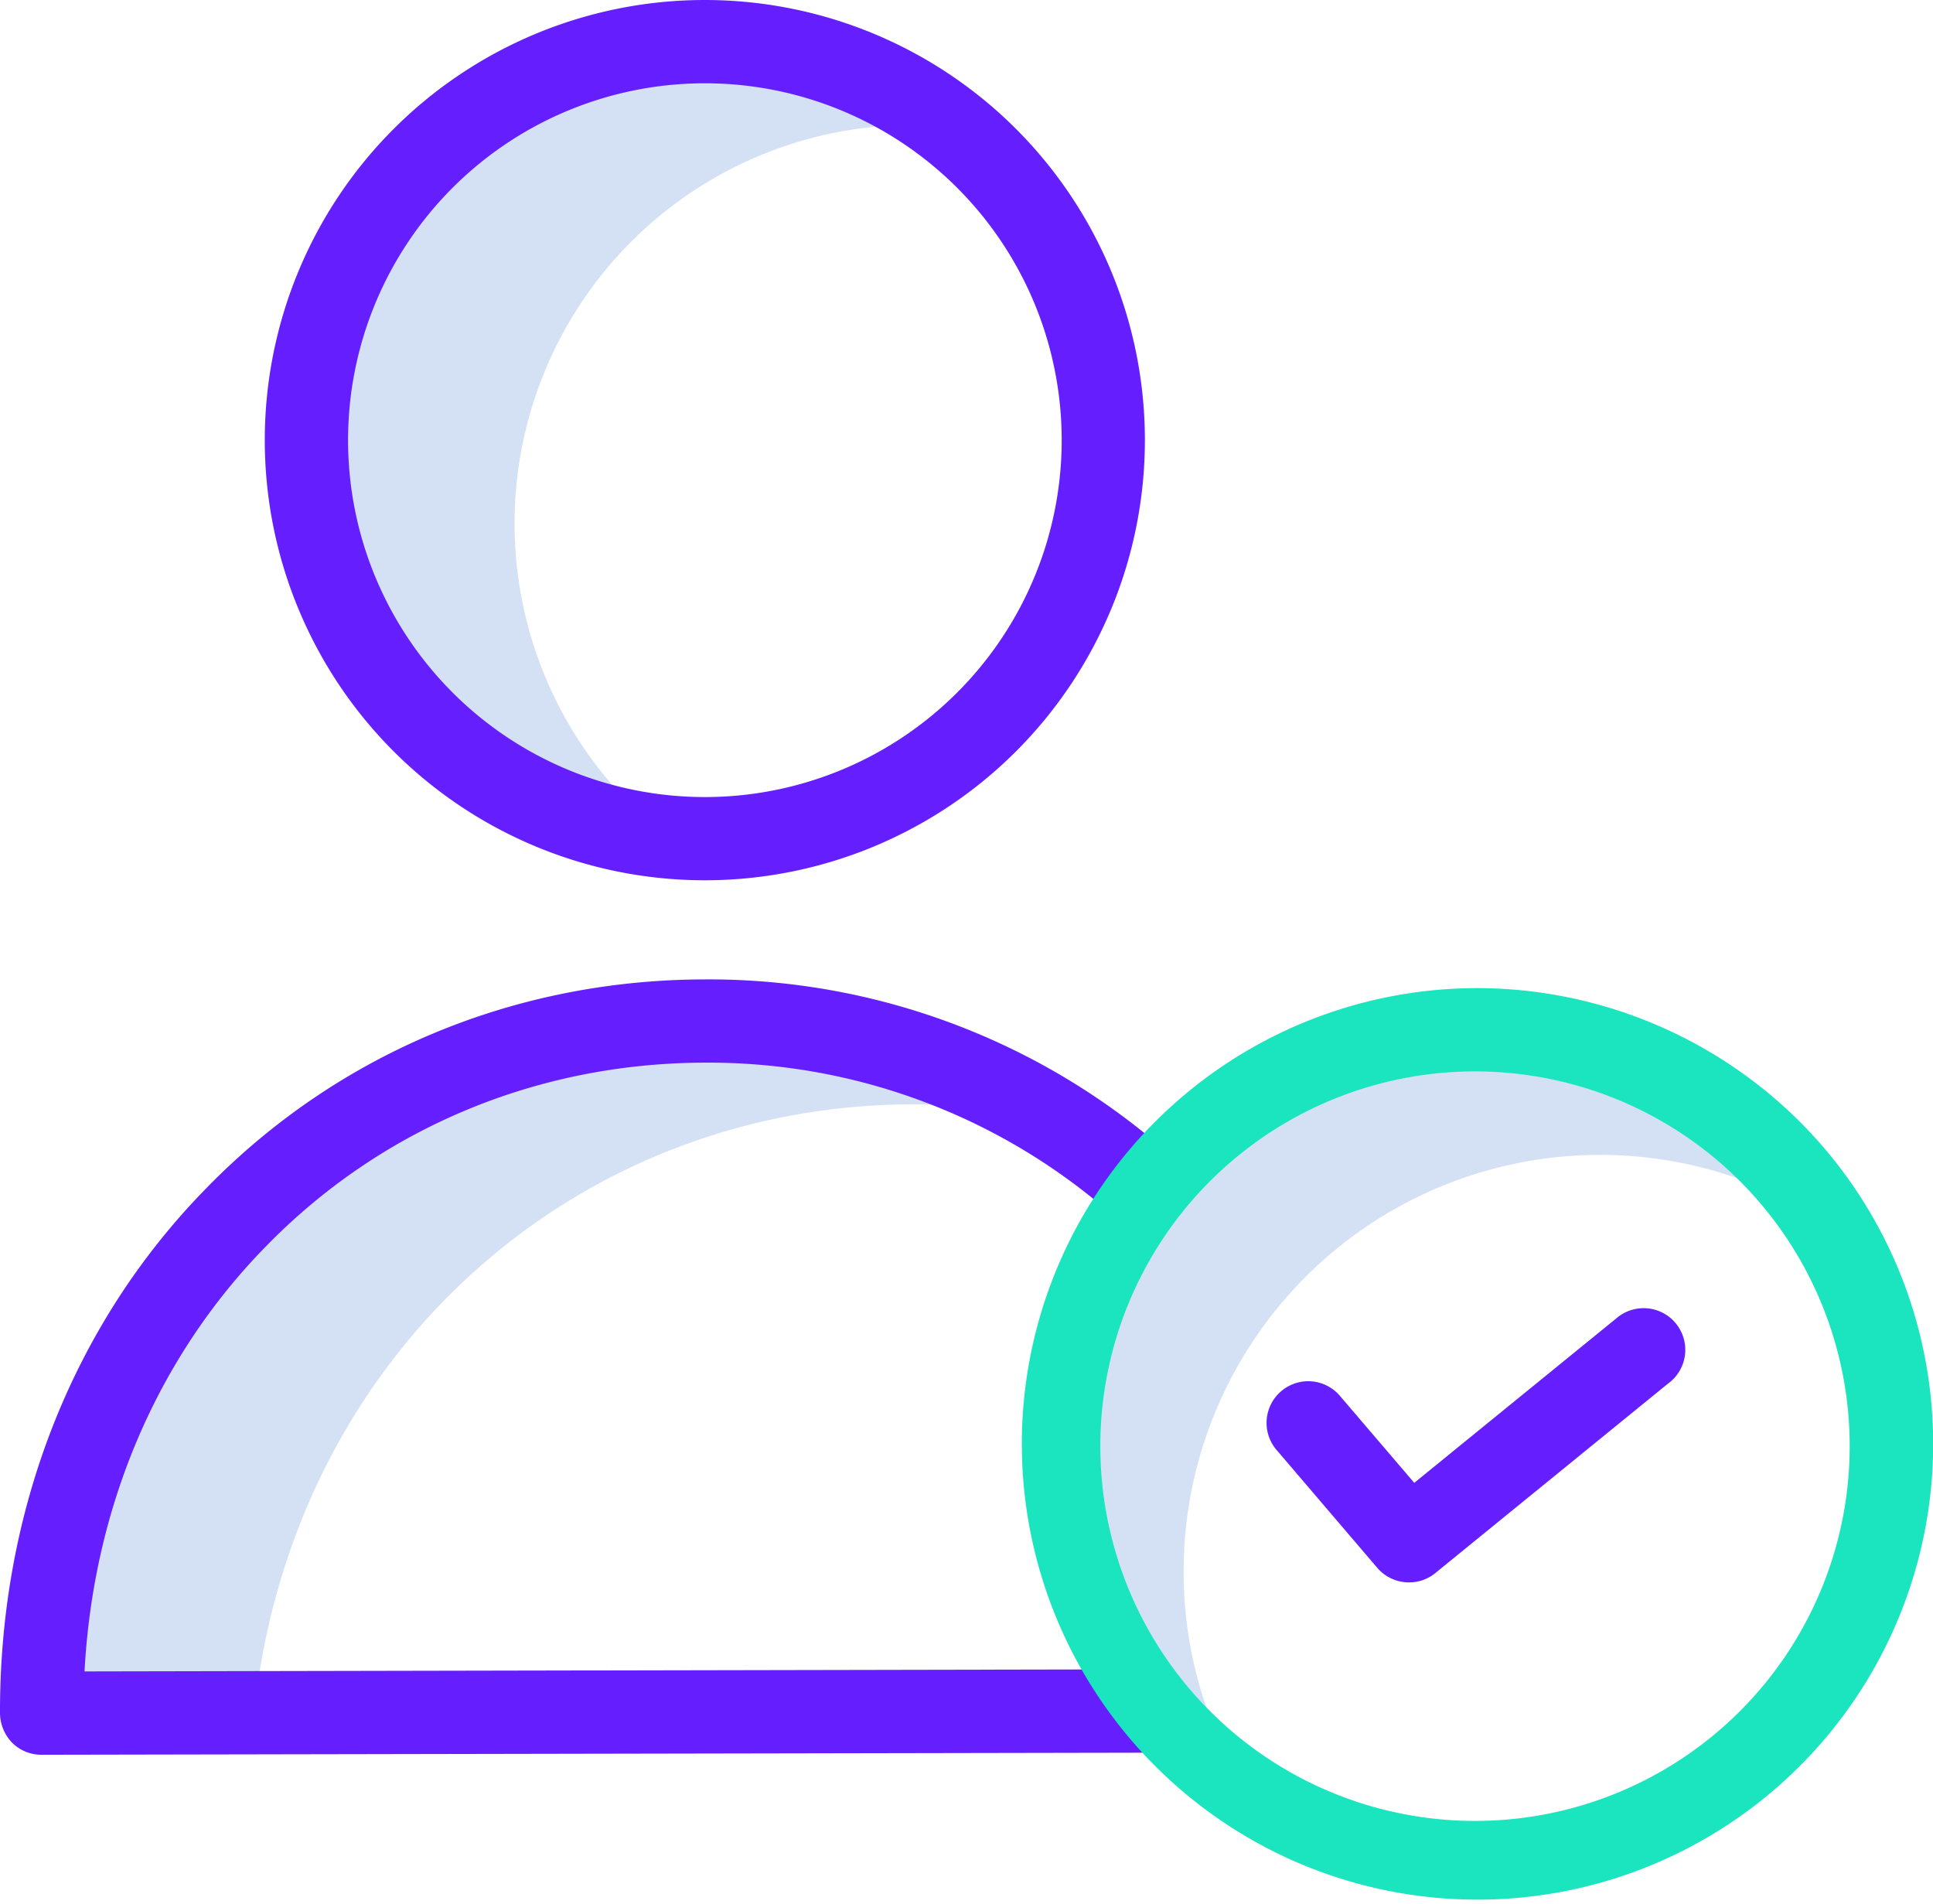 <svg id="Слой_1" data-name="Слой 1" xmlns="http://www.w3.org/2000/svg" viewBox="0 0 464 457"><defs><style>.cls-1{fill:#d4e1f4;}.cls-2{fill:#651fff;}.cls-3{fill:#1ae5be;}</style></defs><title>user</title><path class="cls-1" d="M123.52,128.92a95.64,95.64,0,0,1,95.64-95.64c3.1,0,6.1.2,9.09.4A95.66,95.66,0,1,0,160.1,204.17,95.64,95.64,0,0,1,123.52,128.92Z" transform="translate(0 -3.3)"/><path class="cls-1" d="M219.06,268.33a161.29,161.29,0,0,1,33.58,3.5,157.7,157.7,0,0,0-83.55-23.49c-88,.2-159.3,70.46-159.1,166.09l51-.1C70.06,329.09,137.31,268.53,219.06,268.33Z" transform="translate(0 -3.3)"/><path class="cls-1" d="M284.12,380.35a99.94,99.94,0,0,1,154-84A99.94,99.94,0,1,0,281.42,419,98.64,98.64,0,0,0,300,434.42,99.15,99.15,0,0,1,284.12,380.35Z" transform="translate(0 -3.3)"/><path class="cls-2" d="M169.19,214.56A105.63,105.63,0,1,0,63.56,108.93,105.63,105.63,0,0,0,169.19,214.56Zm0-191.27a85.65,85.65,0,1,1-85.64,85.64A85.64,85.64,0,0,1,169.19,23.29Z" transform="translate(0 -3.3)"/><path class="cls-2" d="M169.09,258.33h.3a146.71,146.71,0,0,1,102.34,40.88l13.88-14.39a166.65,166.65,0,0,0-116.22-46.47h-.3c-45.77.1-88.24,17.88-119.72,50.27C17.39,321.29-.1,366,0,414.43a10.35,10.35,0,0,0,2.9,7.1,9.93,9.93,0,0,0,7.09,2.9l266.83-.5v-20l-256.53.5c2.1-39.28,17.29-75.15,43.37-101.83C91.34,274.12,128.82,258.43,169.09,258.33Z" transform="translate(0 -3.3)"/><path class="cls-2" d="M387.75,319.89l-48.27,39.28-17.69-20.69a10,10,0,1,0-15.19,13l24,28.09a10,10,0,0,0,7.59,3.49,9.83,9.83,0,0,0,6.3-2.2l55.86-45.47a10,10,0,1,0-12.59-15.49Z" transform="translate(0 -3.3)"/><path class="cls-3" d="M354.07,240.44a109.38,109.38,0,1,0,77.9,32A109.93,109.93,0,0,0,354.07,240.44Zm0,199.87A89.94,89.94,0,1,1,444,350.37,89.94,89.94,0,0,1,354.07,440.31Z" transform="translate(0 -3.3)"/></svg>